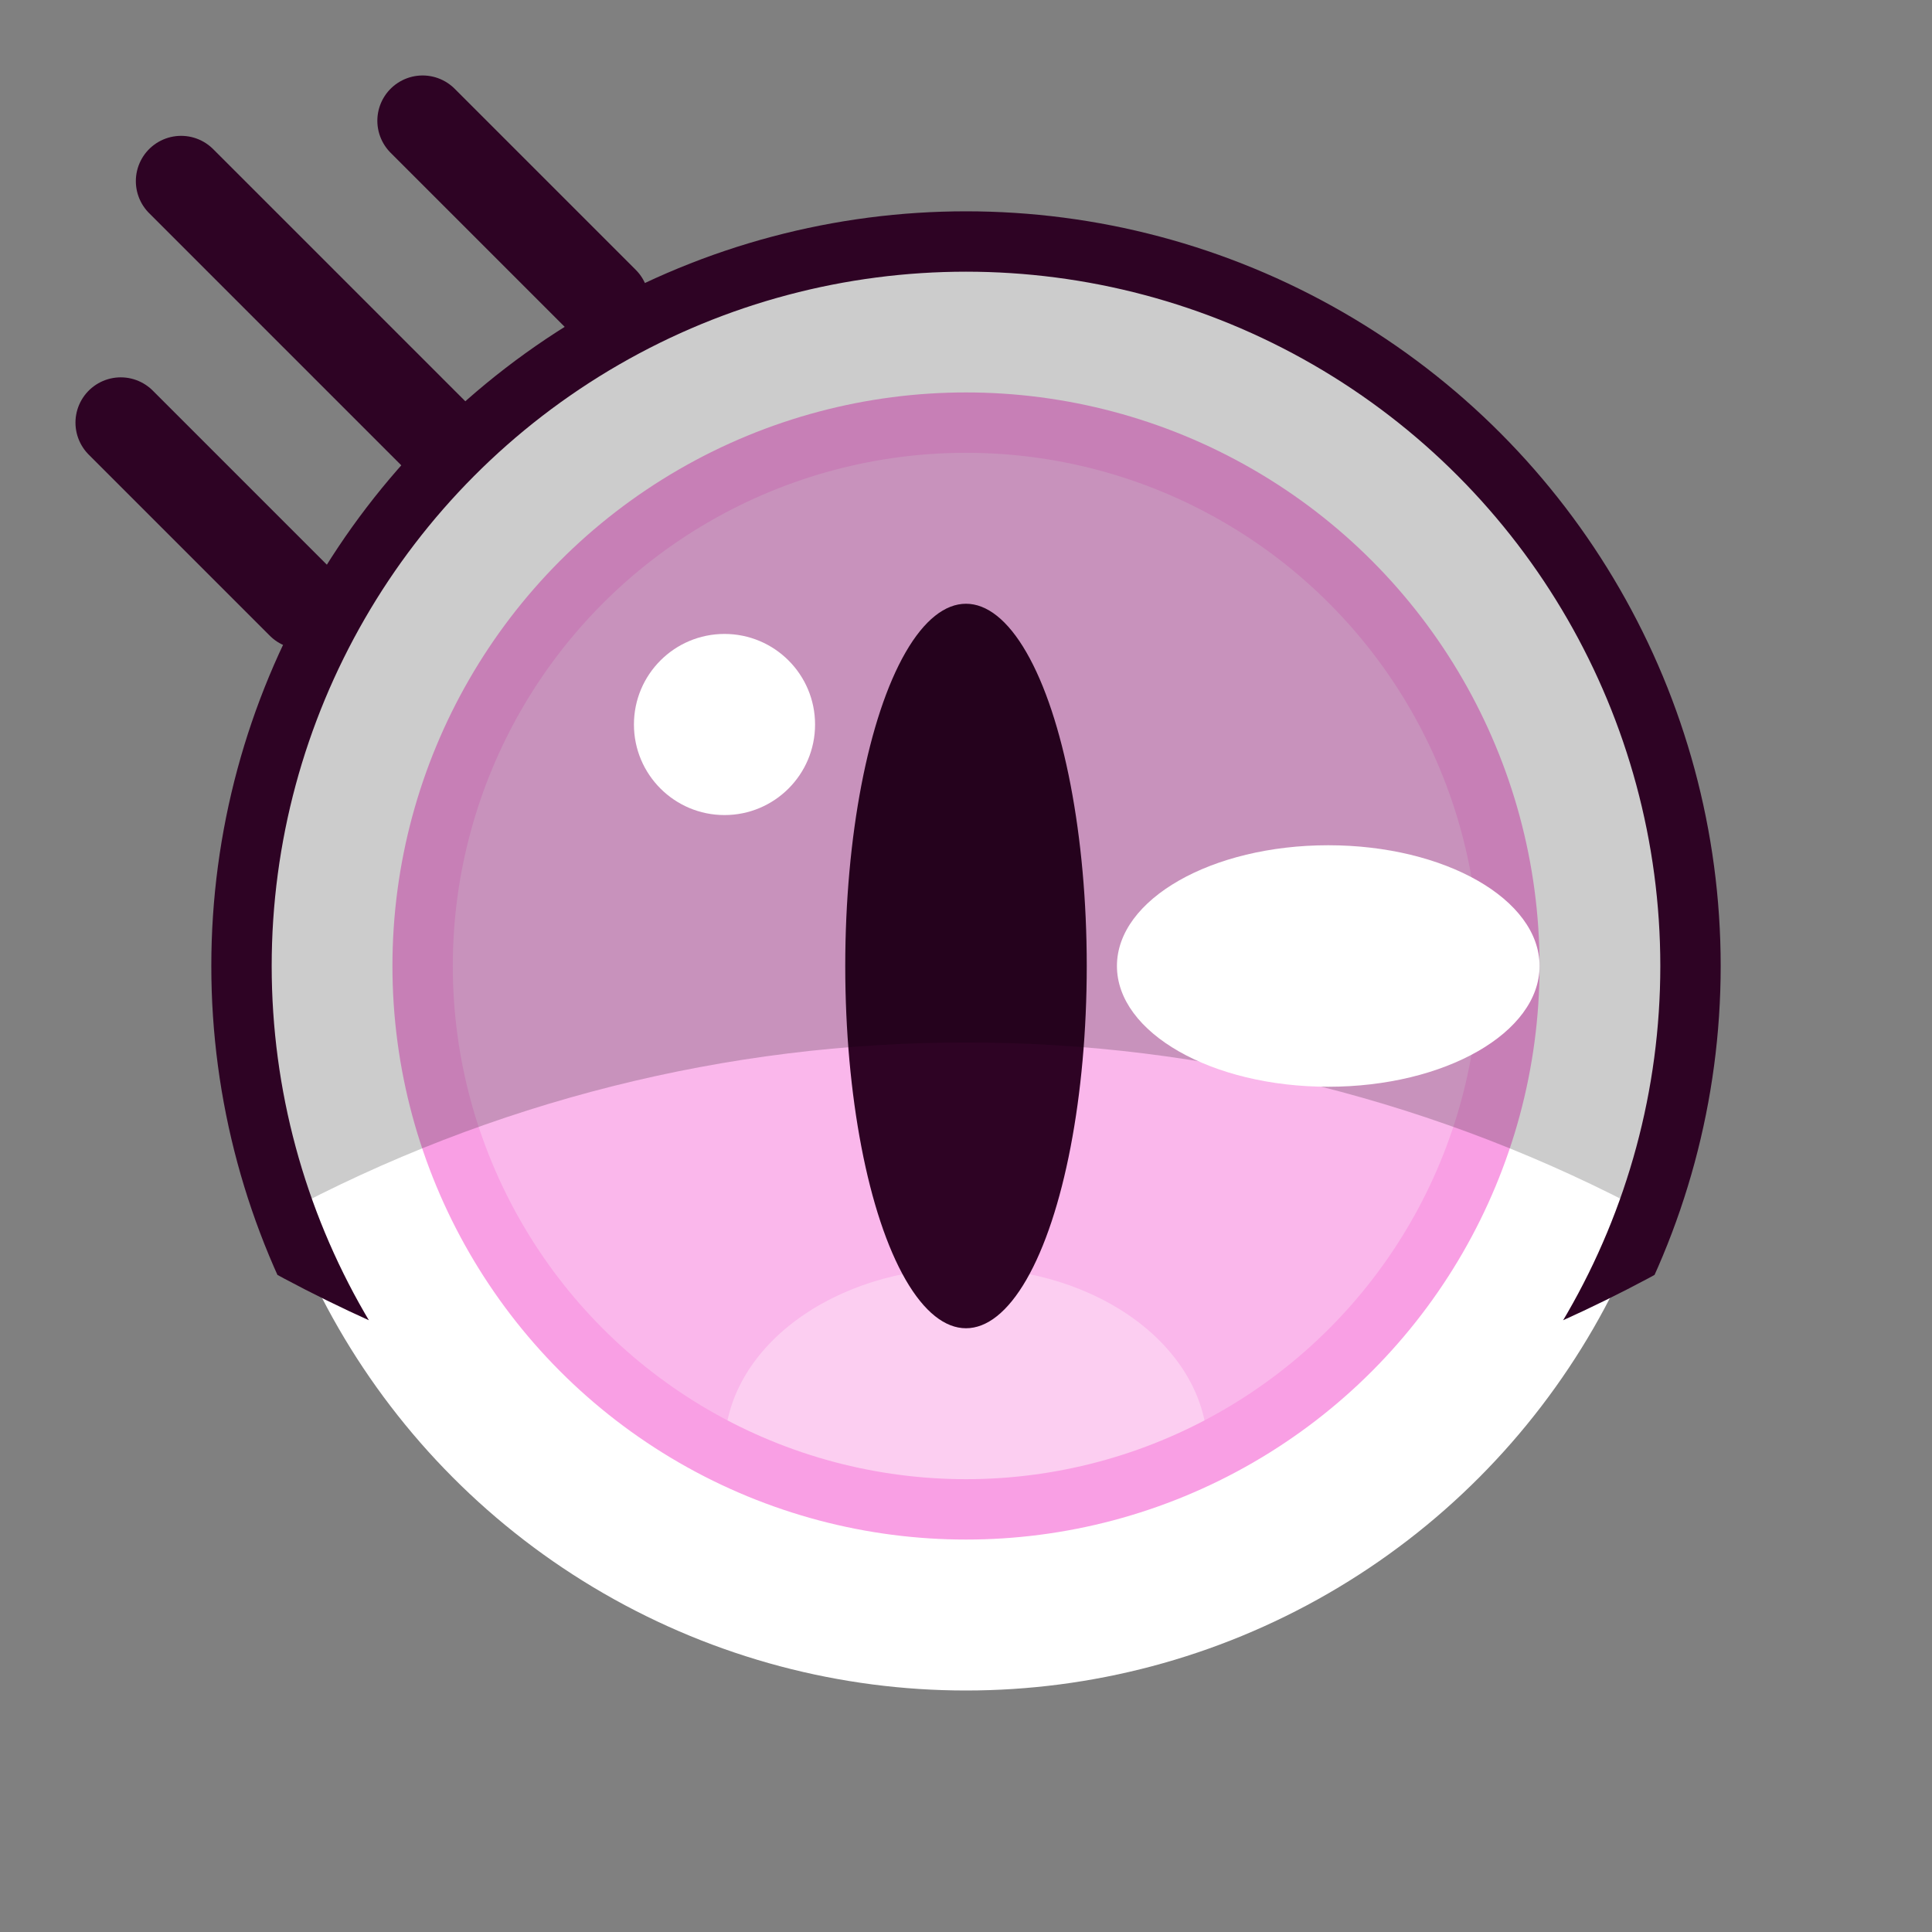 <svg xmlns="http://www.w3.org/2000/svg" height="32" width="32" viewBox="0 0 32 32">
    <rect x="0" y="0" width="32" height="32" fill="#808080" stroke="none"/>
    <defs>
        <clipPath id="clipShadow">
            <path d="M -4 28 A 24 54 3 1 1 36 28 A 24 24 3 0 0 -4 28 Z" fill="rgba(0,0,0,0.2)"/>
        </clipPath>
        <clipPath id="clipEye">
            <circle cx="16" cy="0" r="24"/>
        </clipPath>
        <clipPath id="clipInnerEye">
            <circle cx="16" cy="16" r="9"/>
        </clipPath>
    </defs>
    <!--LASHES-->
    <path d="M 8 8 L 3 3 M 5 10 L 2 7 M 10 5 L 7 2" stroke-width="1.5" stroke-linecap="round" stroke-linejoin="round" stroke="#2e0324" fill="transparent"/>
    <!--SCLERA-->
    <circle cx="16" cy="16" r="12" fill="#ffffff"/>
    <!--IRIS-->
    <circle cx="16" cy="16" r="9" fill="#fab7eb"/>
    <ellipse cx="16" cy="24" rx="4" ry="3" fill="#fccef1" clip-path="url(#clipInnerEye)"/>
    <circle cx="16" cy="16" r="9" stroke-width="1" stroke="#f99fe4" fill="transparent"/>
    <!--PUPIL-->
    <ellipse cx="16" cy="16" rx="2" ry="6" fill="#2e0324"/>
    <!--SHADOW-->
    <circle clip-path="url(#clipShadow)" cx="16" cy="16" r="12" fill="rgba(0,0,0,0.2)"/>
    <!--HIGHLIGHTS-->
    <ellipse cx="22" cy="16" rx="3.5" ry="2" fill="#ffffff"/>
    <circle cx="12" cy="12" r="1.5" fill="#ffffff"/>
    <!--OUTER STUFF-->
    <circle clip-path="url(#clipEye)" cx="16" cy="16" r="12" stroke="#2e0324" fill="transparent"/>
</svg>